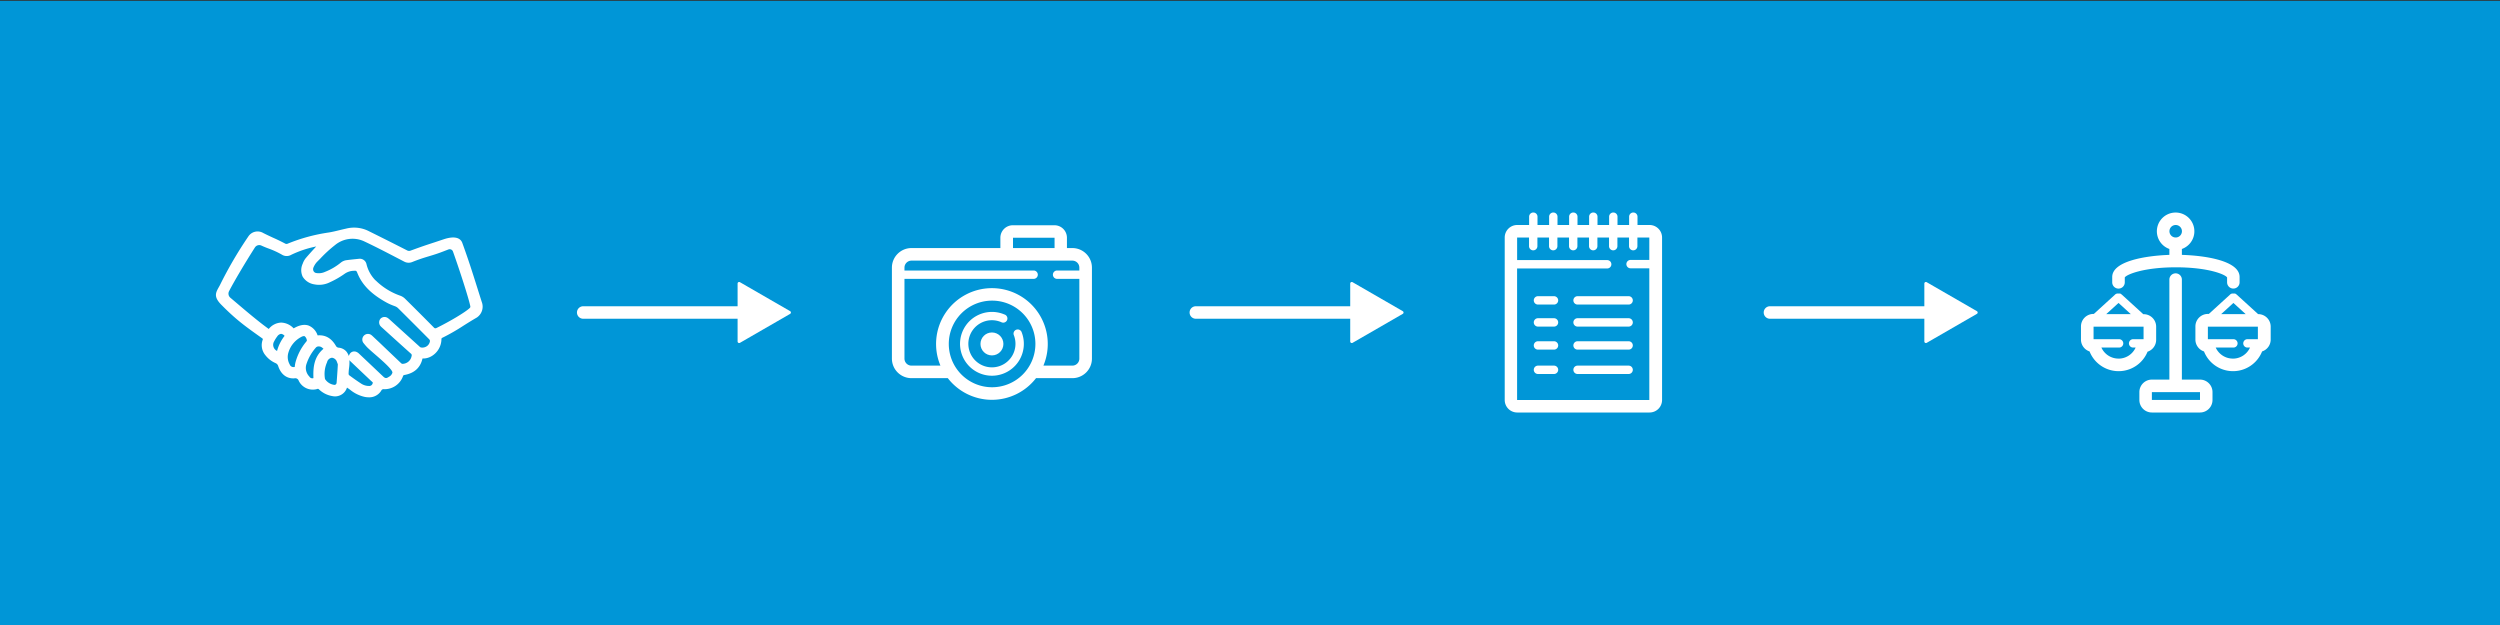 <svg id="Layer_2" data-name="Layer 2" xmlns="http://www.w3.org/2000/svg" viewBox="0 0 800 200"><rect x="0" y="0" width="800" height="200" fill="#333333" stroke="none"/><defs><style>.cls-1{fill:#0096d7;}.cls-2{fill:#fff;}</style></defs><title>Flow Diagram</title><rect class="cls-1" y="0.26" width="800" height="200"/><path class="cls-2" d="M343.16,79.38h-1.74v-3.3a4,4,0,0,0-4-4h-13.3a4,4,0,0,0-4,4v3.3H291.67a6.27,6.27,0,0,0-6.26,6.26v29.11a6.26,6.26,0,0,0,6.26,6.26H303.3a17.84,17.84,0,0,0,28.23,0h11.63a6.26,6.26,0,0,0,6.26-6.26V85.64A6.27,6.27,0,0,0,343.16,79.38Zm-19-3.3h13.3v3.3h-13.3v-3.3Zm-6.69,47.84a13.86,13.86,0,1,1,13.86-13.86A13.87,13.87,0,0,1,317.42,123.92ZM343.16,117h-9.27a17.87,17.87,0,1,0-32.95,0h-9.27a2.25,2.25,0,0,1-2.24-2.24V89.24h41.33a1.34,1.34,0,1,0,0-2.68H289.43V85.64a2.25,2.25,0,0,1,2.24-2.24h51.48a2.24,2.24,0,0,1,2.24,2.24v0.92h-7.12a1.34,1.34,0,1,0,0,2.68h7.12v25.51A2.24,2.24,0,0,1,343.16,117Z"/><path class="cls-2" d="M326.88,106.18a1.34,1.34,0,0,0-2.48,1,7.54,7.54,0,1,1-4-4.09,1.34,1.34,0,1,0,1-2.47A10.21,10.21,0,1,0,326.88,106.18Z"/><circle class="cls-2" cx="317.42" cy="110.06" r="3.67"/><path class="cls-2" d="M527.82,72H524V69.34a1.34,1.34,0,1,0-2.68,0V72H517.6V69.34a1.34,1.34,0,1,0-2.68,0V72H511.2V69.34a1.34,1.34,0,1,0-2.68,0V72h-3.72V69.34a1.34,1.34,0,1,0-2.68,0V72h-3.72V69.34a1.34,1.34,0,1,0-2.68,0V72H492V69.34a1.34,1.34,0,1,0-2.68,0V72h-3.81a4,4,0,0,0-4,4V128a4,4,0,0,0,4,4h42.35a4,4,0,0,0,4-4V76A4,4,0,0,0,527.82,72Zm-42.35,56V85.91H514.3a1.34,1.34,0,1,0,0-2.68H485.48V76h3.81v2.77a1.34,1.34,0,0,0,2.68,0V76h3.72v2.77a1.34,1.34,0,0,0,2.68,0V76h3.72v2.77a1.34,1.34,0,0,0,2.68,0V76h3.72v2.77a1.34,1.34,0,0,0,2.68,0V76h3.72v2.77a1.34,1.34,0,0,0,2.68,0V76h3.72v2.77a1.34,1.34,0,0,0,2.68,0V76h3.81v7.18h-6a1.34,1.34,0,1,0,0,2.68h6V128H485.48Z"/><path class="cls-2" d="M521.16,94.78H504.82a1.34,1.34,0,1,0,0,2.68h16.34A1.34,1.34,0,1,0,521.16,94.78Z"/><path class="cls-2" d="M497.28,94.78h-5.13a1.34,1.34,0,1,0,0,2.68h5.13A1.34,1.34,0,1,0,497.28,94.78Z"/><path class="cls-2" d="M521.16,101.83H504.82a1.34,1.34,0,1,0,0,2.68h16.34A1.34,1.34,0,1,0,521.16,101.83Z"/><path class="cls-2" d="M497.28,101.83h-5.13a1.34,1.34,0,1,0,0,2.68h5.13A1.34,1.34,0,1,0,497.28,101.83Z"/><path class="cls-2" d="M521.16,109.2H504.82a1.34,1.34,0,1,0,0,2.68h16.34A1.34,1.34,0,1,0,521.16,109.2Z"/><path class="cls-2" d="M497.28,109.2h-5.13a1.34,1.34,0,1,0,0,2.68h5.13A1.34,1.34,0,1,0,497.28,109.2Z"/><path class="cls-2" d="M521.16,117H504.82a1.34,1.34,0,1,0,0,2.68h16.34A1.34,1.34,0,1,0,521.16,117Z"/><path class="cls-2" d="M497.28,117h-5.13a1.34,1.34,0,1,0,0,2.68h5.13A1.34,1.34,0,1,0,497.28,117Z"/><path class="cls-2" d="M677.93,92.35a2,2,0,0,0,2-2V88.77c0.7-1,6.15-3.23,16.37-3.23s15.67,2.23,16.37,3.23v1.57a2,2,0,0,0,4,0v-1.7c0-5.17-10.84-6.85-18.47-7.08V79.67a6,6,0,1,0-4,0v1.89c-7.62.26-18.29,2-18.29,7.08v1.7A2,2,0,0,0,677.93,92.35ZM696.22,72a2,2,0,1,1-2,2A2,2,0,0,1,696.22,72Z"/><path class="cls-2" d="M687.22,112.54a4,4,0,0,0,2.75-3.81v-4.19a4,4,0,0,0-4-4h-0.12l-7-6.38-0.06,0L678.66,94,678.55,94l-0.12-.06-0.12,0-0.12,0-0.13,0H677.8l-0.13,0-0.13,0-0.12,0-0.12.06L677.2,94l-0.11.08-0.06,0-7,6.38h-0.12a4,4,0,0,0-4,4v4.19a4,4,0,0,0,2.75,3.81A10,10,0,0,0,687.22,112.54Zm-9.29-15.6,3.93,3.58H674Zm0,17.81a6,6,0,0,1-5.48-3.53h5.66a1.34,1.34,0,1,0,0-2.68h-8l-0.17,0v-4h16v4l-0.18,0h-3.16a1.34,1.34,0,0,0,0,2.68h0.8A6,6,0,0,1,677.93,114.76Z"/><path class="cls-2" d="M722.6,100.52l-7-6.38-0.06,0L715.42,94,715.31,94l-0.12-.06-0.12,0-0.12,0-0.13,0h-0.25l-0.13,0-0.12,0-0.12,0-0.12.06L714,94l-0.11.08-0.06,0-7,6.38h-0.3a4,4,0,0,0-4,4v4.19a4,4,0,0,0,2.75,3.81,10,10,0,0,0,18.59,0,4,4,0,0,0,2.75-3.81v-4.19A4,4,0,0,0,722.6,100.52Zm-7.91-3.58,3.93,3.58h-7.85Zm-0.18,17.81a6,6,0,0,1-5.48-3.53h5.66a1.34,1.34,0,0,0,0-2.68h-8l-0.17,0v-4h16v4l-0.18,0h-3.16a1.34,1.34,0,0,0,0,2.68H720A6,6,0,0,1,714.51,114.76Z"/><path class="cls-2" d="M704,121.47h-5.8v-32a2,2,0,0,0-4,0v32H688.6a4,4,0,0,0-4,4V128a4,4,0,0,0,4,4H704a4,4,0,0,0,4-4v-2.49A4,4,0,0,0,704,121.47Zm0,6.51H688.6v-2.49H704V128Z"/><path class="cls-2" d="M444.93,102H382.67a2,2,0,0,1,0-4h62.27A2,2,0,0,1,444.93,102Z"/><polygon class="cls-2" points="448.63 100 432.57 109.27 432.57 90.73 448.63 100"/><path class="cls-2" d="M432.57,109.77a0.5,0.5,0,0,1-.5-0.5V90.73a0.5,0.5,0,0,1,.75-0.43l16.06,9.27a0.5,0.5,0,0,1,0,.87l-16.06,9.27A0.5,0.5,0,0,1,432.57,109.77Zm0.5-18.18v16.81L447.63,100Z"/><path class="cls-2" d="M248.89,102H186.63a2,2,0,0,1,0-4h62.27A2,2,0,0,1,248.89,102Z"/><polygon class="cls-2" points="252.59 100 236.53 109.27 236.53 90.73 252.59 100"/><path class="cls-2" d="M236.53,109.77a0.5,0.5,0,0,1-.5-0.5V90.73a0.5,0.5,0,0,1,.75-0.43l16.06,9.27a0.5,0.5,0,0,1,0,.87l-16.06,9.27A0.5,0.5,0,0,1,236.53,109.77ZM237,91.59v16.81L251.59,100Z"/><path class="cls-2" d="M628.65,102H566.39a2,2,0,0,1,0-4h62.27A2,2,0,0,1,628.65,102Z"/><polygon class="cls-2" points="632.35 100 616.29 109.27 616.29 90.73 632.35 100"/><path class="cls-2" d="M616.29,109.77a0.5,0.5,0,0,1-.5-0.5V90.73a0.5,0.5,0,0,1,.75-0.43l16.06,9.27a0.5,0.5,0,0,1,0,.87l-16.06,9.27A0.5,0.5,0,0,1,616.29,109.77Zm0.5-18.18v16.81L631.35,100Z"/><path class="cls-2" d="M154.17,96.64c-0.58-1.81-1.08-3.41-1.55-4.9-1.47-4.65-2.62-8.33-4.68-14-0.66-1.81-2.76-2.23-5.92-1.18l-3,1c-2.48.81-3.73,1.21-7.58,2.62a1.33,1.33,0,0,1-1.06,0c-4.92-2.51-8.94-4.52-12.64-6.35a10.38,10.38,0,0,0-7-.67c-0.7.15-1.39,0.32-2.09,0.49-1.11.27-2.26,0.55-3.4,0.74A55.56,55.56,0,0,0,92,78a0.93,0.93,0,0,1-.64,0c-1.91-1-3-1.5-4.13-2-0.88-.41-1.75-0.81-3-1.44a3.54,3.54,0,0,0-4.79,1.15,129.32,129.32,0,0,0-9.09,15.58L70,91.92c-1,1.79-1.67,3.08.82,5.6,4.76,4.83,7.68,6.9,13,10.68,0.31,0.22.33,0.27,0.23,0.56a5,5,0,0,0,.82,4.84,8.36,8.36,0,0,0,3.29,2.59,1.48,1.48,0,0,1,.88,1c0.88,2.63,2.77,4.05,5.18,3.88a1.14,1.14,0,0,1,1.35.72,5,5,0,0,0,6.16,2.62,0.79,0.79,0,0,1,.33.18,8,8,0,0,0,4.29,2.16,4,4,0,0,0,4.54-2.33c0.05-.13.1-0.26,0.15-0.39l0,0c0.37,0.25.72,0.49,1.05,0.74a11.15,11.15,0,0,0,4.63,2.24,6.69,6.69,0,0,0,1.3.13,4.46,4.46,0,0,0,4-2.17,0.78,0.78,0,0,1,.81-0.43,6.27,6.27,0,0,0,6.19-4.33,0.69,0.69,0,0,1,.36-0.21c3.14-.55,5.08-2.27,5.78-5.12a0.48,0.48,0,0,1,.06-0.16,1.57,1.57,0,0,1,.38,0,5.31,5.31,0,0,0,2.56-.78,6.4,6.4,0,0,0,3.1-5.37,0.48,0.48,0,0,1,.36-0.51,64.7,64.7,0,0,0,6.64-3.81c1.27-.8,2.58-1.63,4.32-2.64A4.18,4.18,0,0,0,154.17,96.64Zm-32.36,5.29a1.82,1.82,0,0,0,0,2.47,6.68,6.68,0,0,0,.57.54l2.05,1.86q3.48,3.16,7,6.31a0.67,0.67,0,0,1,.29.79,3,3,0,0,1-3,2.53,1,1,0,0,1-.43-0.27q-3.42-3.25-6.83-6.51l-2.13-2a5,5,0,0,0-.5-0.44,1.81,1.81,0,0,0-2.48,2.6c0.37,0.46.71,0.87,1.1,1.28s1.42,1.33,2.49,2.25c1.89,1.63,5.81,5,5.63,5.92a2.14,2.14,0,0,1-1.11,1.31c-0.84.59-1.22,0.55-2-.24l-0.63-.59q-3.44-3.27-6.89-6.52a2.71,2.71,0,0,0-1.05-.68,2,2,0,0,0-.55-0.08,1.67,1.67,0,0,0-1.47.89,2.05,2.05,0,0,0-.24.59,5.19,5.19,0,0,0-.75-1.4,3.67,3.67,0,0,0-2.62-1.29,1.2,1.2,0,0,1-.7-0.45c-1.44-2.55-3.38-3.69-5.93-3.48a5.05,5.05,0,0,0-2.9-3.15c-1.35-.46-3-0.15-4.76.91a5.69,5.69,0,0,0-4-1.85A5.33,5.33,0,0,0,86,105.27c-4.19-3-10-8.1-12.29-10a1.72,1.72,0,0,1-.41-2.09c1.5-2.94,5.22-9.23,8.28-14a1.64,1.64,0,0,1,2.1-.58c0.83,0.38,1.65.71,2.46,1a27.25,27.25,0,0,1,4.05,1.88,2.88,2.88,0,0,0,3,.06,33.61,33.61,0,0,1,8-2.67c-1.14,1.23-2.31,2.51-3.41,3.81a6.06,6.06,0,0,0-.92,1.72,4.86,4.86,0,0,0,0,4.14A5.32,5.32,0,0,0,100.61,91a7.74,7.74,0,0,0,5-.7,28.14,28.14,0,0,0,4.61-2.64,5.33,5.33,0,0,1,2.77-1h0.16c0.9-.06.9-0.06,1.27,0.85,1.51,3.72,4.49,6.69,9.36,9.35a17,17,0,0,0,2.25,1l0.37,0.14a2.8,2.8,0,0,1,1,.63c3.64,3.61,6.9,6.88,10,10a0.82,0.82,0,0,1,.18.56,2.38,2.38,0,0,1-1,1.6,2.52,2.52,0,0,1-1.93.39,1.45,1.45,0,0,1-.45-0.32l-6.54-5.92-2.63-2.38c-0.27-.25-0.55-0.51-0.85-0.73A1.81,1.81,0,0,0,121.81,101.93Zm-10,13.31a2.29,2.29,0,0,0,.29.34l3.16,3,0.79,0.75,2.8,2.65L119,122.1c0.34,0.31.34,0.34,0.25,0.55a1.09,1.09,0,0,1-1,.86,4.63,4.63,0,0,1-2.79-.83c-1.12-.73-2.31-1.56-3.75-2.63a0.71,0.71,0,0,1-.16-0.43,17.16,17.16,0,0,1,.14-1.8A13,13,0,0,0,111.81,115.24ZM100.3,121A1.08,1.08,0,0,1,99,120.5a3.94,3.94,0,0,1-1-3.79,15,15,0,0,1,3.15-5.56,1.2,1.2,0,0,1,.87-0.29,1.61,1.61,0,0,1,.8.2,4.78,4.78,0,0,1,.7.55C100.4,114.21,100.17,117.77,100.3,121ZM87.75,109.2a9.23,9.23,0,0,1,.95-1.52,1.82,1.82,0,0,1,1.24-.85h0a1.71,1.71,0,0,1,1.13.65,13.4,13.4,0,0,0-2.41,4.82A2.15,2.15,0,0,1,87.75,109.2Zm4.93,7.37a4.77,4.77,0,0,1-.41-3.67,8.27,8.27,0,0,1,4.12-5.07,2,2,0,0,1,.86-0.28,0.58,0.58,0,0,1,.25.05,2,2,0,0,1,.7,1.41,1.9,1.9,0,0,1-.26.39A17.37,17.37,0,0,0,94.54,116c-0.09.39-.15,0.79-0.21,1.19l0,0.22A1.31,1.31,0,0,1,92.68,116.56Zm12-.75a1.84,1.84,0,0,1,1.52-1.34h0.06a1.92,1.92,0,0,1,1.58,1.4,5.37,5.37,0,0,1,.27.75h0L108,118.51c-0.09,1.33-.18,2.67-0.29,4a0.74,0.74,0,0,1-.27.51,0.59,0.59,0,0,1-.46.14,4.16,4.16,0,0,1-2.92-1.79,0.35,0.35,0,0,1-.07-0.17A9.13,9.13,0,0,1,104.71,115.81Zm15.48-26.1a11.07,11.07,0,0,1-2.89-5.22,2.18,2.18,0,0,0-2.11-1.7H115l-1.08.11c-1.07.11-2.14,0.22-3.2,0.37a3.74,3.74,0,0,0-1.56.68A18.9,18.9,0,0,1,104,87a4.79,4.79,0,0,1-2.9.35,1.17,1.17,0,0,1-.78-0.63,1.36,1.36,0,0,1,0-1.15,5.9,5.9,0,0,1,1.13-1.77l1.08-1.09a40.9,40.9,0,0,1,4.66-4.27,8.79,8.79,0,0,1,9.28-1.24c3.59,1.69,7.18,3.55,10.65,5.36l2.27,1.18a3,3,0,0,0,2.51.11c2.26-.91,3.77-1.37,5.37-1.85s3.06-.93,5.28-1.81l0.91-.35a1.15,1.15,0,0,1,.89,0,1.13,1.13,0,0,1,.6.65C147,86.2,150,95.48,150.5,98a0.57,0.57,0,0,1-.15.53C149,99.87,143.69,103,139.59,105a0.59,0.59,0,0,1-.68-0.12c-3.05-3.09-6.18-6.22-9.3-9.3a4.23,4.23,0,0,0-1.48-.94A21.09,21.09,0,0,1,120.19,89.71Z"/></svg>